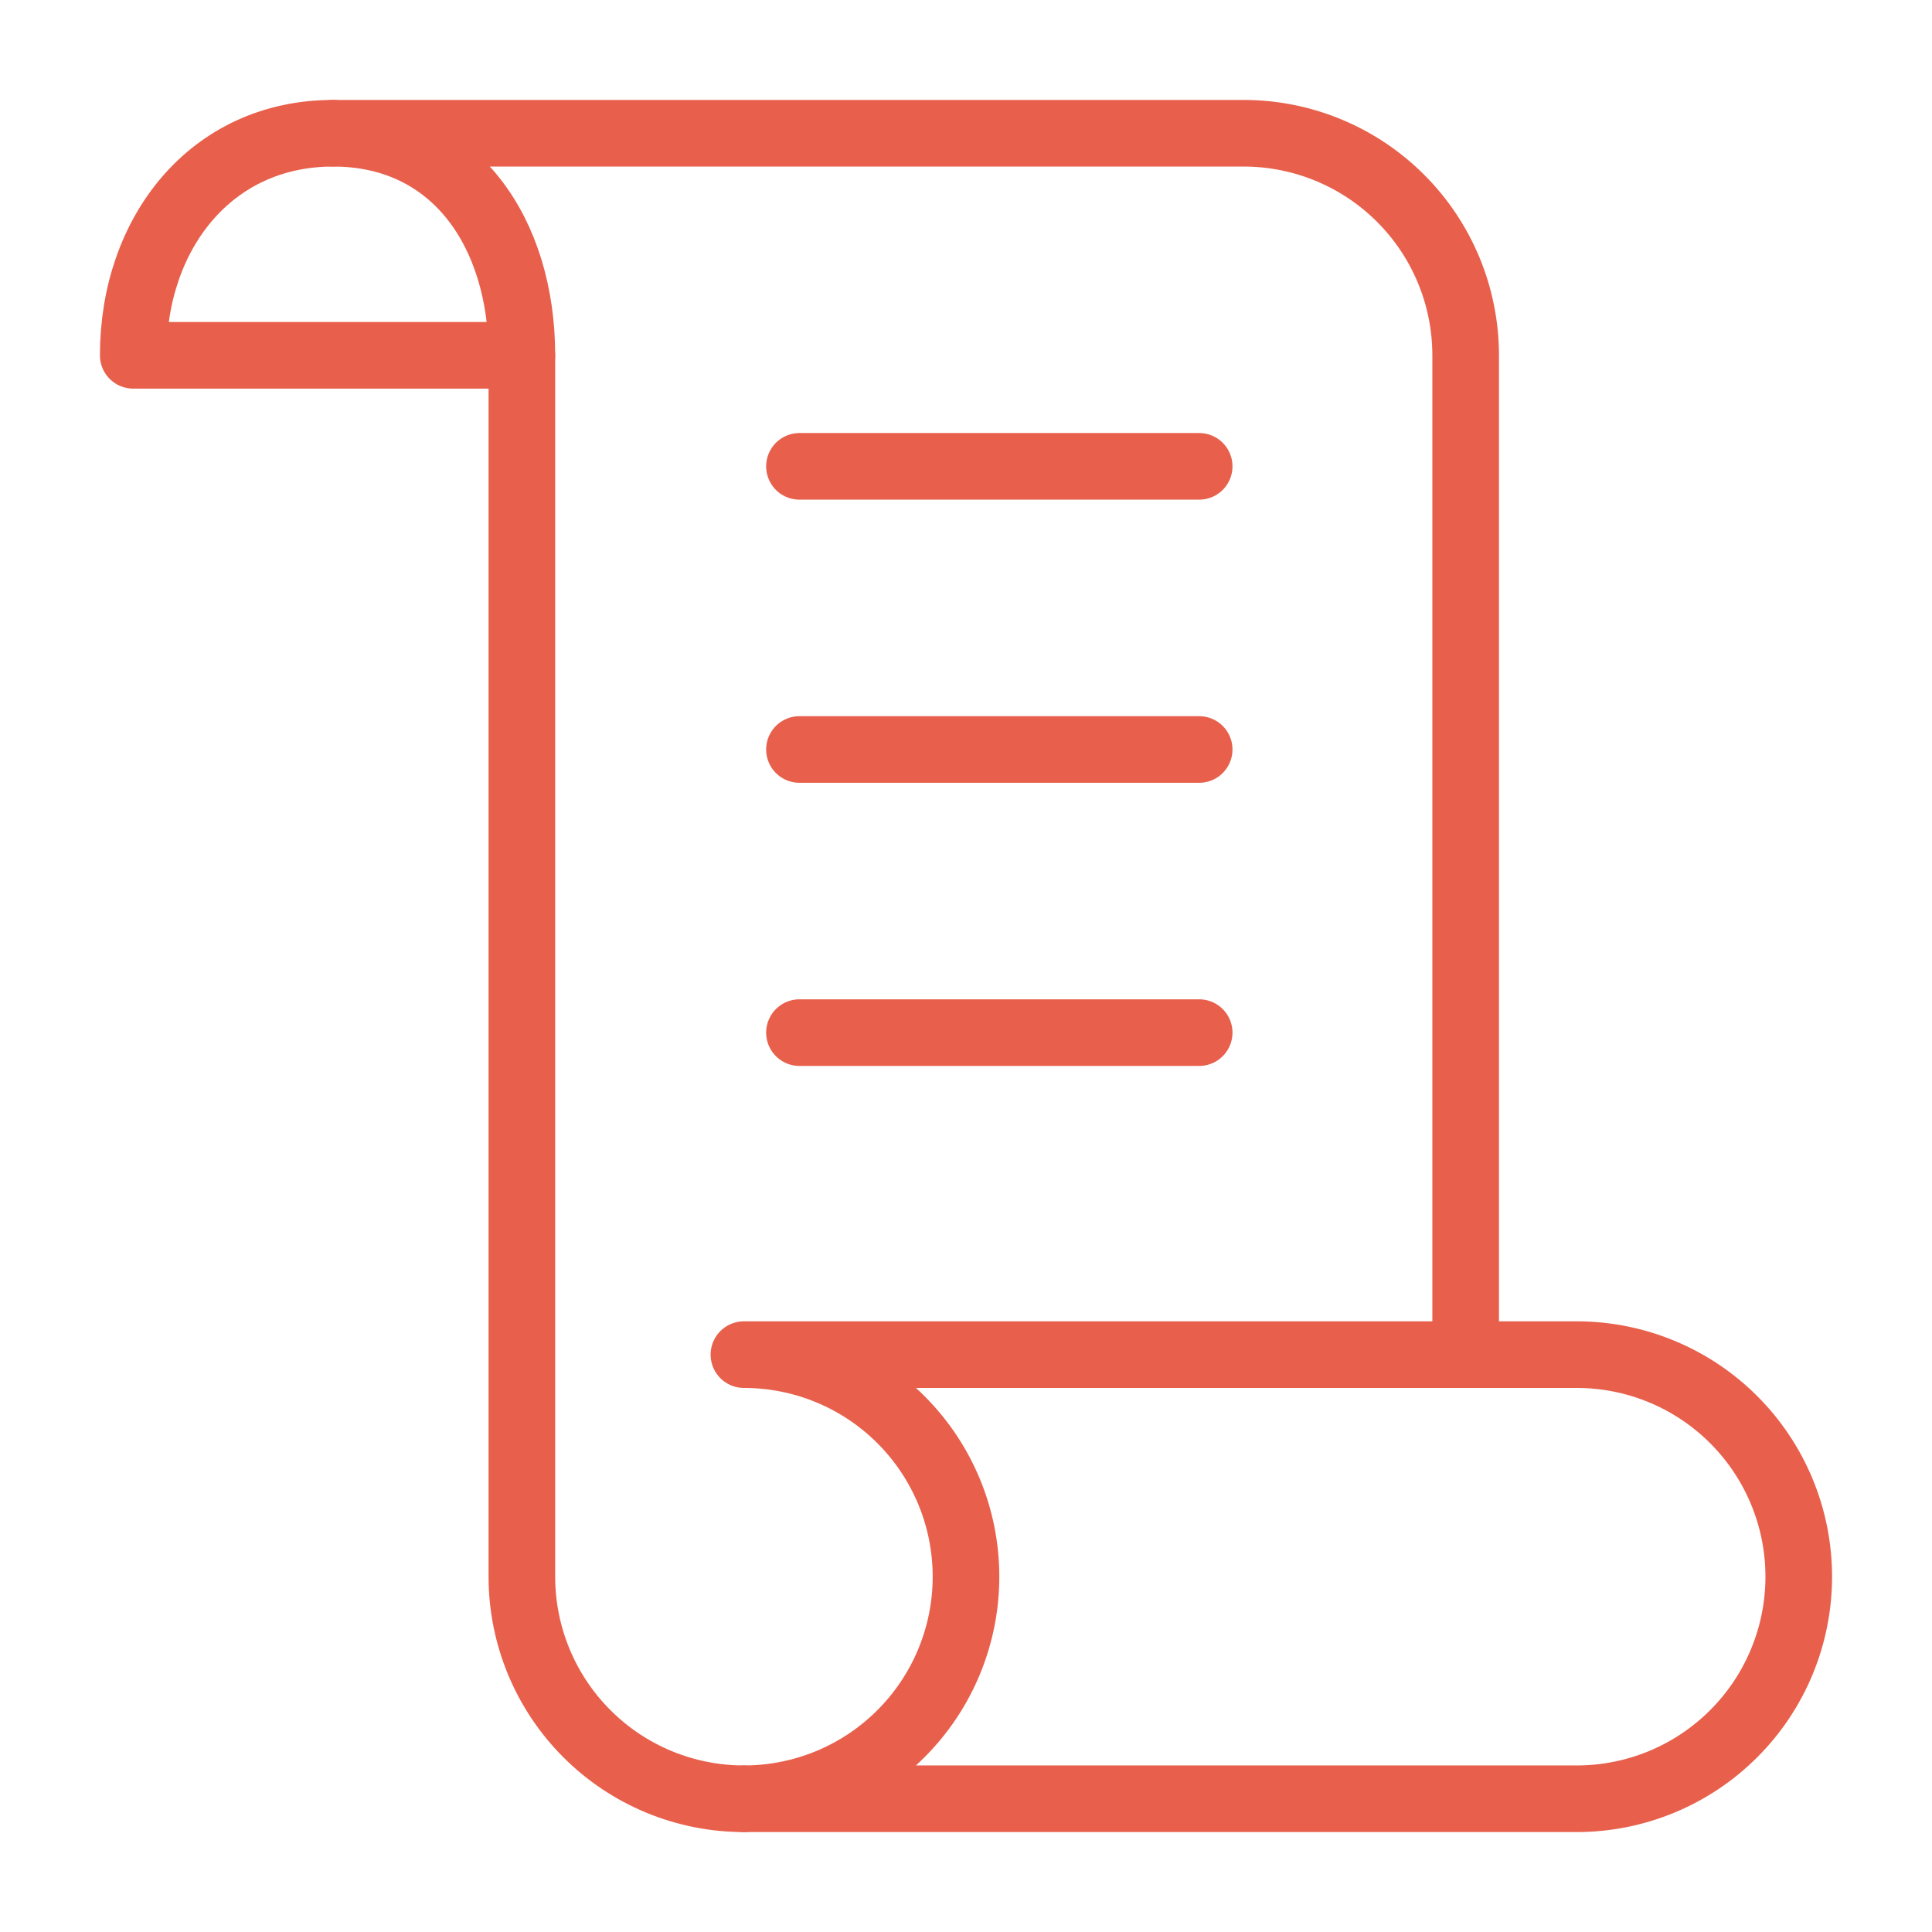 <svg width="58" height="58" viewBox="0 0 58 58" fill="none" xmlns="http://www.w3.org/2000/svg">
<path d="M44 40.667V10.667C44 8.899 43.298 7.203 42.047 5.953C40.797 4.702 39.101 4 37.333 4H10C13.667 4 15.667 7 15.667 10.667V47.333C15.667 49.101 16.369 50.797 17.619 52.047C18.869 53.298 20.565 54 22.333 54" stroke="#E8604C" stroke-width="2" stroke-linecap="round" stroke-linejoin="round"/>
<path d="M10 4C6.333 4 4 7 4 10.667H15.667M47.333 40.667H22.333C24.101 40.667 25.797 41.369 27.047 42.619C28.298 43.87 29 45.565 29 47.333C29 49.101 28.298 50.797 27.047 52.047C25.797 53.298 24.101 54 22.333 54H47.333C49.101 54 50.797 53.298 52.047 52.047C53.298 50.797 54 49.101 54 47.333C54 45.565 53.298 43.87 52.047 42.619C50.797 41.369 49.101 40.667 47.333 40.667Z" stroke="#E8604C" stroke-width="2" stroke-linecap="round" stroke-linejoin="round"/>
<path d="M24 31H36M24 14H36H24ZM24 22.5H36H24Z" stroke="#E8604C" stroke-width="2" stroke-linecap="round" stroke-linejoin="round"/>
</svg>
